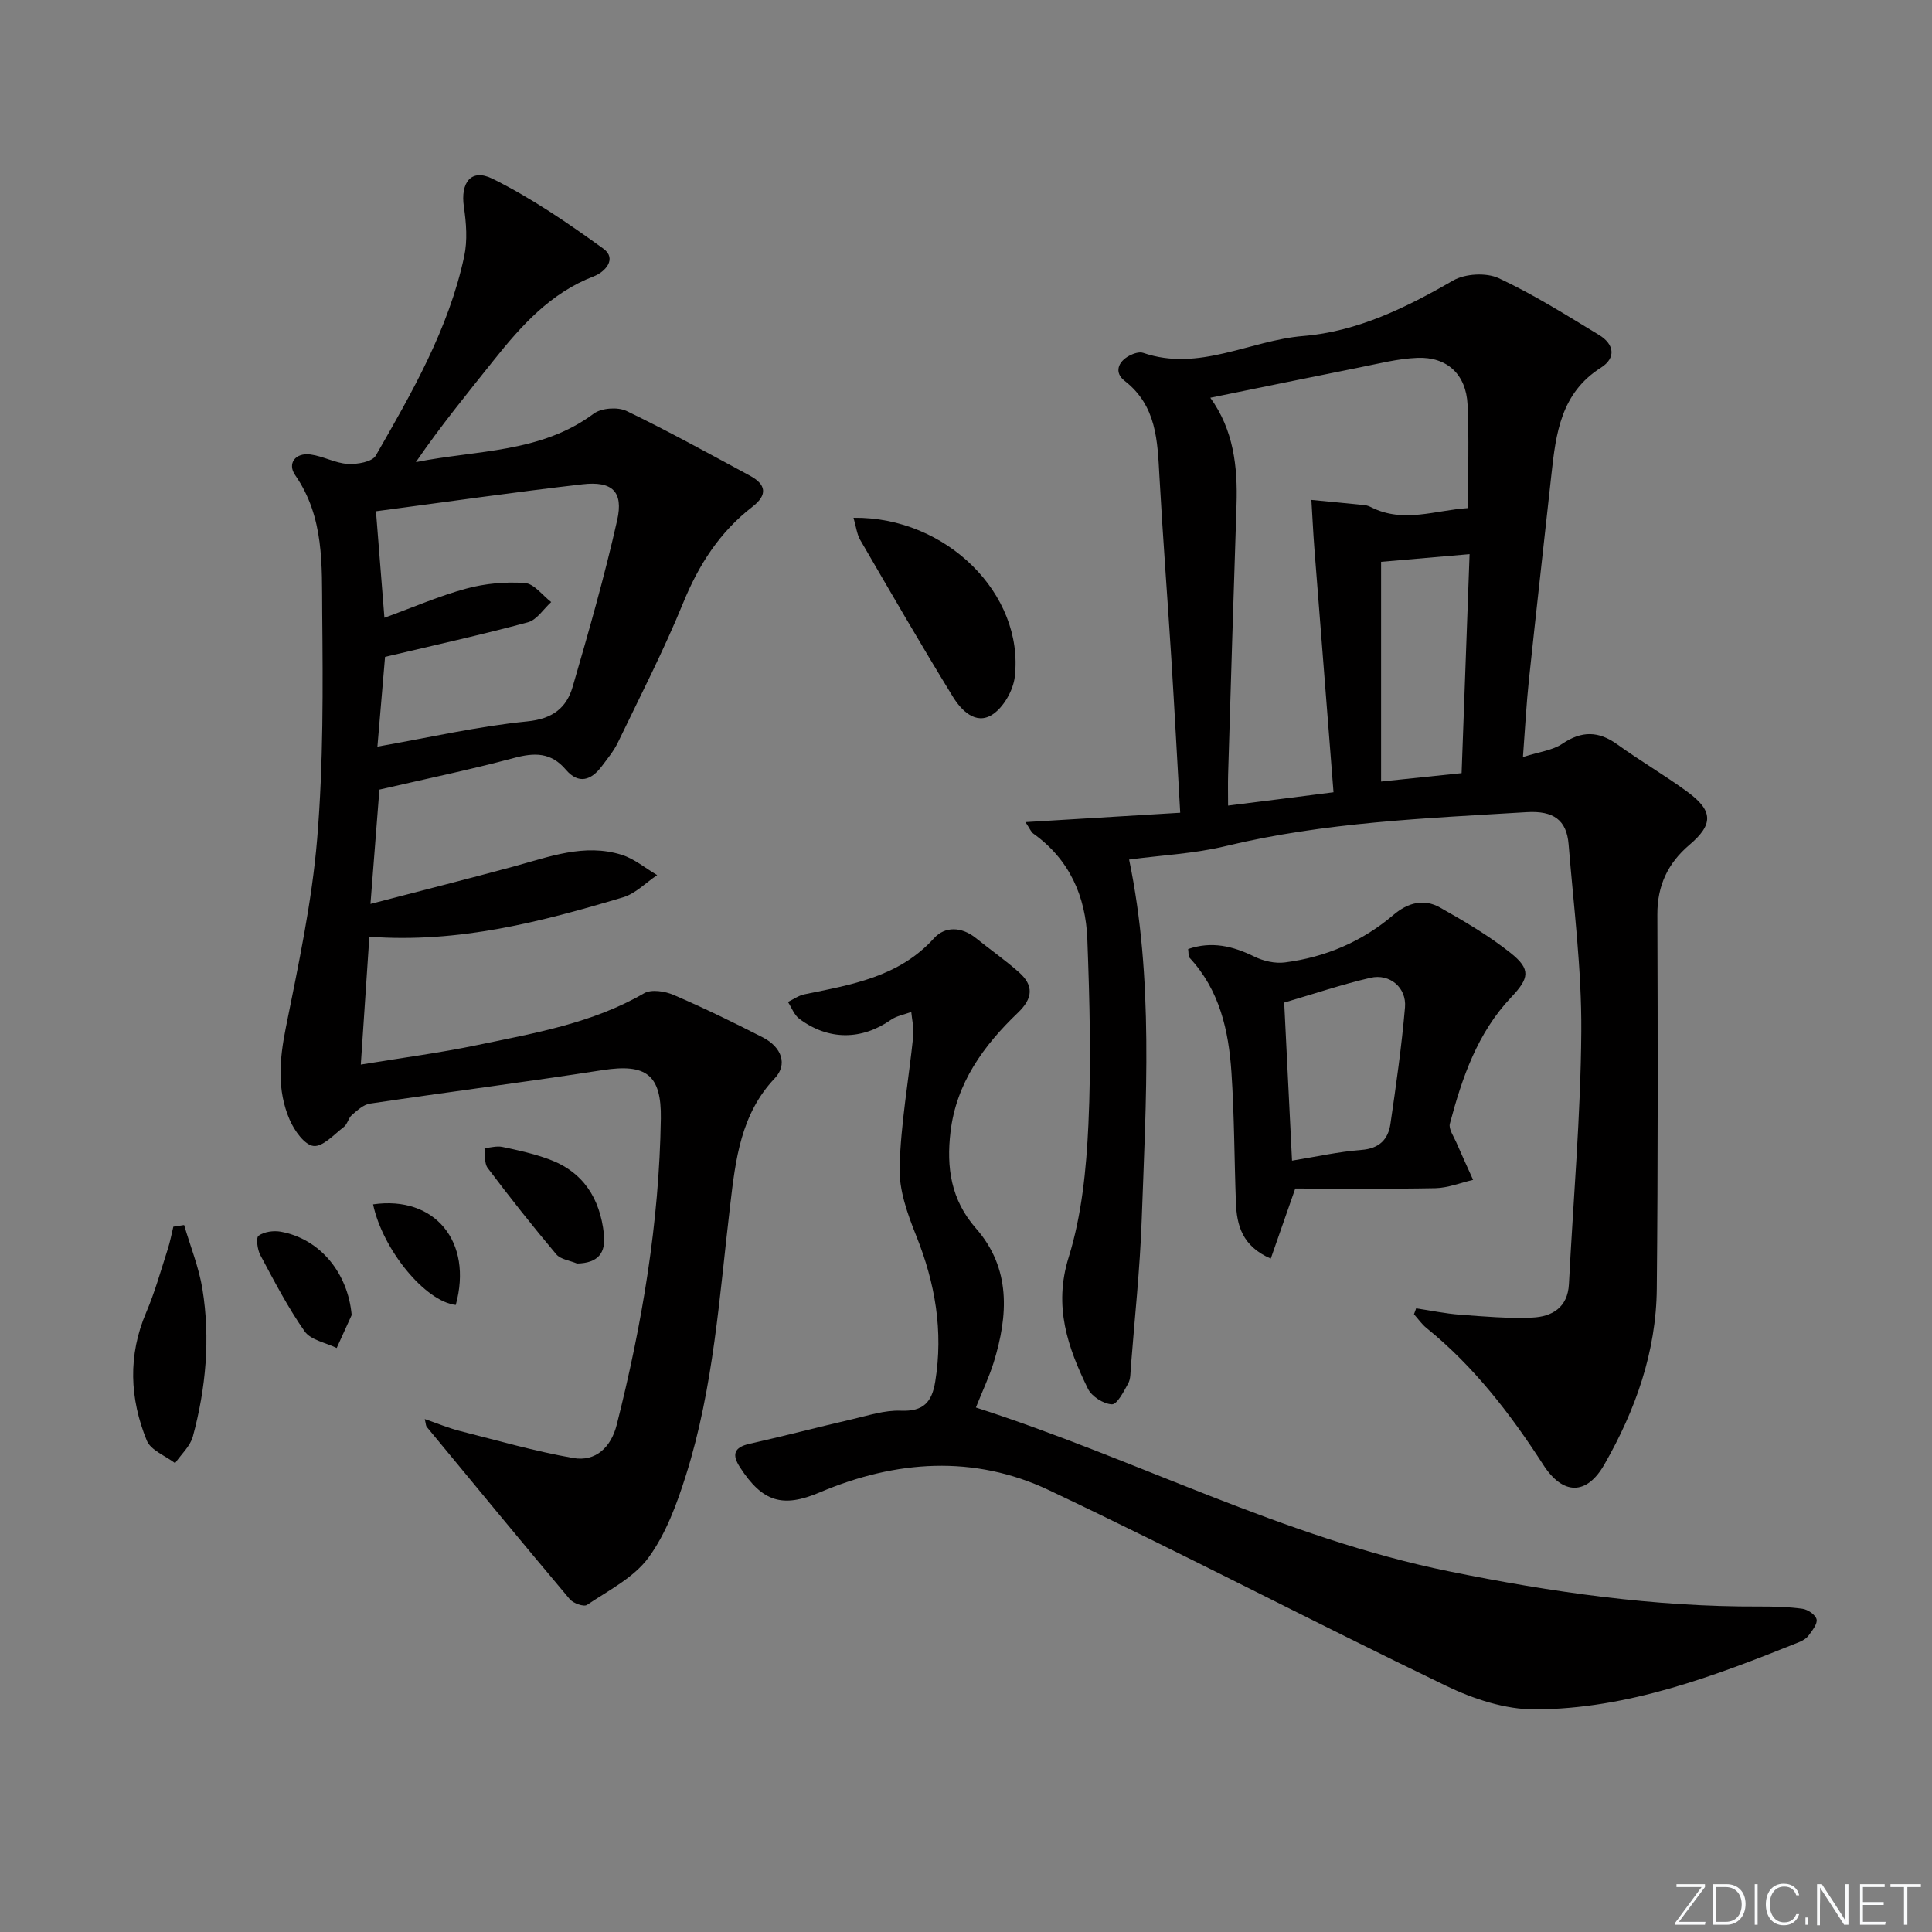 <svg enable-background="new 0 0 400 400" viewBox="0 0 400 400" xmlns="http://www.w3.org/2000/svg"><rect x="0" y="0" width="400" height="400" fill="#808080" stroke="none"/><path d="m346.9 398 5.4-7.3h-5.2v-.6h5.9v.6l-5.4 7.2h5.5l-.1.6h-6.2v-.5z" fill="#fafbfc"/><path d="m354.7 390.1h2.8c2.3 0 3.9 1.6 3.9 4.1s-1.6 4.3-3.9 4.3h-2.8zm.6 7.8h2c2.2 0 3.3-1.6 3.3-3.6 0-1.8-1-3.6-3.3-3.6h-2z" fill="#fafbfc"/><path d="m363.9 390.1v8.4h-.6v-8.4z" fill="#fafbfc"/><path d="m372.5 396.3c-.4 1.3-1.4 2.3-3.2 2.3-2.4 0-3.7-1.9-3.7-4.3 0-2.3 1.2-4.3 3.7-4.3 1.8 0 2.9 1 3.2 2.4h-.6c-.4-1.1-1.1-1.8-2.5-1.8-2.1 0-3 1.9-3 3.7s.9 3.7 3 3.7c1.4 0 2.1-.7 2.5-1.7z" fill="#fafbfc"/><path d="m373.8 398.5v-1.5h.6v1.5z" fill="#fafbfc"/><path d="m376.2 398.5v-8.4h1c1.3 2 4.4 6.7 4.9 7.6-.1-1.2-.1-2.4-.1-3.8v-3.8h.7v8.4h-.9c-1.2-1.9-4.4-6.8-5-7.7.1 1.1 0 2.3 0 3.9v3.9h-.6z" fill="#fafbfc"/><path d="m390 394.4h-4.3v3.5h4.7l-.1.6h-5.2v-8.4h5.1v.6h-4.5v3.1h4.3z" fill="#fafbfc"/><path d="m394.2 390.7h-2.8v-.6h6.3v.6h-2.8v7.8h-.7z" fill="#fafbfc"/><g fill="#010000"><path d="m293.2 270.88c3.03.45 6.05 1.09 9.11 1.32 4.97.37 9.97.81 14.92.59 4.09-.18 7.35-2.06 7.6-6.94.89-17.43 2.44-34.85 2.56-52.28.09-12.92-1.58-25.87-2.63-38.79-.41-4.98-3.1-6.97-8.69-6.63-20.88 1.27-41.79 2.07-62.28 7.02-6.56 1.59-13.42 1.9-20.02 2.79 5.13 24.69 3.49 49.76 2.6 74.77-.36 10.12-1.46 20.22-2.24 30.32-.09 1.15-.03 2.46-.56 3.4-.91 1.65-2.28 4.34-3.36 4.3-1.74-.07-4.19-1.63-4.97-3.23-4.18-8.56-7.16-17.01-3.99-27.19 2.72-8.75 3.66-18.25 4.09-27.48.6-12.78.26-25.63-.22-38.43-.33-8.8-3.68-16.48-11.18-21.83-.48-.34-.72-1.03-1.63-2.38 10.91-.66 21.19-1.28 32.04-1.94-.63-11.04-1.18-21.42-1.83-31.8-.79-12.6-1.77-25.19-2.47-37.8-.41-7.38-.55-14.65-7.22-19.83-2.17-1.68-1.4-3.94 1.01-5.21.84-.44 2.05-.85 2.85-.57 11.57 3.97 22.05-2.58 33.12-3.49 11.21-.92 21.29-5.86 31.04-11.49 2.48-1.43 6.85-1.68 9.43-.49 7.2 3.35 13.99 7.64 20.8 11.77 3.07 1.86 3.62 4.71.37 6.77-8.28 5.24-9.32 13.61-10.25 22.14-1.55 14.18-3.16 28.36-4.66 42.55-.52 4.91-.77 9.84-1.23 15.92 3.37-1.08 6.12-1.38 8.15-2.75 4.02-2.72 7.51-2.66 11.4.14 4.71 3.4 9.76 6.34 14.45 9.77 5.43 3.97 5.45 6.79.46 11.03-4.45 3.78-6.65 8.42-6.63 14.39.09 25.83.13 51.67-.12 77.5-.12 13.09-4.42 25.16-10.87 36.41-3.68 6.42-8.58 6.31-12.6.09-6.8-10.55-14.38-20.41-24.21-28.37-.99-.8-1.73-1.89-2.59-2.85.14-.38.29-.8.45-1.22zm-17.11-106.85c-1.38-17.48-2.68-33.97-3.96-50.47-.26-3.35-.41-6.7-.62-10.06 3.68.36 7.37.7 11.04 1.08.48.05.97.25 1.41.47 6.65 3.32 13.18.58 19.96.14 0-7.5.25-14.49-.08-21.45-.3-6.22-4.23-9.89-10.37-9.65-4.07.16-8.12 1.22-12.16 2.02-10.16 2.02-20.31 4.12-30.73 6.24 4.8 6.62 5.69 14.24 5.43 22.16-.62 18.59-1.18 37.19-1.74 55.78-.06 1.93-.01 3.86-.01 6.5 7.18-.89 13.68-1.72 21.83-2.76zm26.52-3.96c.54-14.95 1.08-29.76 1.65-45.34-6.45.56-11.97 1.04-18.32 1.59v45.49c5.29-.55 10.84-1.13 16.67-1.74z"/><path d="m76.47 193.94c-.6 8.92-1.15 17.15-1.77 26.47 8.62-1.42 16.42-2.43 24.11-4.04 11.83-2.47 23.81-4.5 34.55-10.73 1.5-.87 4.31-.43 6.11.35 6.25 2.69 12.38 5.68 18.44 8.78 4 2.05 5.17 5.65 2.51 8.46-7.07 7.43-8.14 16.94-9.24 26.26-2.23 18.79-3.42 37.76-9.16 55.93-1.88 5.95-4.14 12.13-7.76 17.07-3.05 4.16-8.27 6.78-12.73 9.79-.66.44-2.84-.33-3.56-1.18-9.95-11.82-19.78-23.76-29.62-35.68-.19-.23-.17-.62-.41-1.62 2.63.91 4.87 1.85 7.2 2.45 7.81 1.98 15.59 4.22 23.51 5.61 4.73.83 7.87-2.28 9.03-6.85 5.27-20.82 8.81-41.9 9.14-63.43.14-9.1-3.08-11.41-12.02-10.03-16.04 2.49-32.15 4.55-48.21 6.94-1.34.2-2.62 1.4-3.74 2.36-.72.62-.91 1.89-1.65 2.46-2.02 1.55-4.36 4.17-6.29 3.95-1.86-.21-3.97-3.19-4.93-5.41-2.67-6.15-2.12-12.49-.81-19.04 2.6-12.97 5.41-26.01 6.5-39.16 1.29-15.56 1.19-31.27 1.04-46.91-.09-9.68.47-19.64-5.6-28.37-1.66-2.38.01-4.7 3.19-4.27 2.61.35 5.1 1.79 7.69 1.95 1.95.12 5.06-.42 5.81-1.72 7.52-13.11 15.11-26.27 18.31-41.27.7-3.27.43-6.89-.07-10.25-.73-4.97 1.47-8 5.9-5.82 8.08 4 15.63 9.18 22.96 14.48 2.92 2.11.37 4.84-1.96 5.74-8.96 3.44-14.99 10.19-20.73 17.39-5.46 6.85-11.01 13.63-16.11 21.08 12.63-2.53 25.85-1.86 36.83-10.04 1.58-1.18 4.96-1.42 6.77-.56 8.66 4.17 17.08 8.84 25.55 13.4 3.34 1.8 3.76 3.94.53 6.44-6.76 5.21-11.12 12.01-14.35 19.93-4.01 9.82-8.89 19.3-13.5 28.87-.85 1.77-2.16 3.35-3.35 4.94-2.2 2.93-4.82 3.76-7.43.69-3.07-3.61-6.48-3.56-10.73-2.42-9.11 2.44-18.36 4.35-27.87 6.55-.58 7.46-1.18 15.12-1.85 23.67 10.2-2.66 19.93-5.12 29.61-7.74 7.36-2 14.67-4.85 22.4-2.43 2.63.82 4.91 2.77 7.35 4.2-2.34 1.57-4.48 3.83-7.06 4.6-16.91 5.05-33.94 9.53-52.53 8.16zm1.67-39.36c10.72-1.88 20.8-4.2 31-5.22 5.26-.52 8.14-2.78 9.42-7.16 3.33-11.43 6.61-22.89 9.22-34.5 1.33-5.93-1.02-8.14-7.19-7.43-14.11 1.62-28.16 3.65-42.75 5.58.58 7.29 1.16 14.61 1.75 22.05 6.1-2.22 11.43-4.55 16.99-6.05 3.88-1.05 8.11-1.43 12.11-1.14 1.9.14 3.63 2.56 5.43 3.94-1.6 1.44-2.97 3.69-4.83 4.19-9.64 2.6-19.41 4.75-29.57 7.16-.44 5.22-.98 11.61-1.58 18.58z"/><path d="m202.05 291.41c33.08 10.64 63.84 26.99 97.96 33.92 21.23 4.32 42.51 7.37 64.2 7.28 2.99-.01 6.01.06 8.97.47 1.11.15 2.68 1.23 2.92 2.17.23.92-.86 2.28-1.59 3.29-.46.64-1.25 1.14-2.01 1.44-17.61 7.07-35.43 13.84-54.67 13.93-6.15.03-12.75-2.14-18.39-4.86-27.54-13.27-54.65-27.45-82.27-40.53-15.52-7.35-31.69-6.22-47.42.45-7.71 3.27-11.87 2.02-16.53-5.16-1.72-2.64-1.31-4.16 2.01-4.9 7.05-1.57 14.04-3.42 21.08-5.04 3.38-.78 6.84-1.94 10.22-1.8 4.67.19 6.41-1.78 7.1-6.02 1.7-10.49-.01-20.39-3.93-30.18-1.8-4.49-3.58-9.46-3.45-14.16.24-9.09 1.89-18.14 2.83-27.23.17-1.62-.26-3.3-.41-4.96-1.41.52-3.01.78-4.21 1.62-6.05 4.23-12.93 4.31-18.97-.21-1.06-.79-1.59-2.31-2.36-3.49 1.13-.54 2.2-1.32 3.38-1.57 9.76-2.01 19.6-3.57 26.88-11.63 2.26-2.5 5.71-2.39 8.63-.04 2.96 2.38 6.09 4.57 8.94 7.09 3.11 2.75 2.91 5.4-.22 8.39-7.1 6.79-12.76 14.56-13.95 24.7-.86 7.29.06 14.01 5.28 19.95 7.25 8.26 6.69 17.97 3.66 27.76-.94 3.01-2.31 5.87-3.68 9.32z"/><path d="m268.17 246.07c-1.85 5.31-3.41 9.75-5.07 14.51-5.91-2.56-7.05-6.88-7.22-11.68-.33-8.95-.32-17.92-.92-26.86-.58-8.67-2.44-17.05-8.68-23.75-.27-.29-.17-.94-.29-1.8 4.86-1.67 9.23-.63 13.68 1.55 1.89.93 4.31 1.49 6.36 1.22 8.4-1.08 15.98-4.31 22.47-9.84 2.97-2.53 6.29-3.42 9.65-1.52 5.03 2.84 10.08 5.8 14.59 9.39 4.27 3.39 3.89 5.22.11 9.21-6.97 7.36-10.14 16.63-12.67 26.14-.29 1.09.77 2.59 1.32 3.85 1.13 2.61 2.32 5.19 3.49 7.79-2.6.6-5.19 1.66-7.8 1.72-9.79.19-19.58.07-29.02.07zm-.67-5.77c4.95-.8 9.63-1.86 14.36-2.22 3.71-.28 5.55-2.17 6.02-5.42 1.17-8.01 2.32-16.05 3.01-24.11.35-4.08-3.16-7.03-7.14-6.11-5.91 1.36-11.68 3.32-17.87 5.13.53 10.82 1.06 21.54 1.62 32.73z"/><path d="m176.71 107.2c19.22-.25 35.37 15.84 33.39 32.93-.33 2.83-2.35 6.37-4.69 7.85-3.43 2.17-6.42-.95-8.14-3.75-6.57-10.7-12.86-21.58-19.17-32.44-.71-1.23-.86-2.79-1.39-4.59z"/><path d="m38.12 253.63c1.29 4.42 3.06 8.75 3.79 13.26 1.66 10.27.72 20.51-1.98 30.52-.55 2.02-2.42 3.69-3.68 5.52-2.01-1.54-5.04-2.66-5.86-4.68-3.55-8.71-3.93-17.61-.12-26.53 1.81-4.23 3.04-8.7 4.46-13.09.49-1.52.78-3.11 1.16-4.66.75-.11 1.49-.23 2.23-.34z"/><path d="m119.47 261.6c-1.46-.62-3.39-.84-4.3-1.91-4.9-5.82-9.62-11.79-14.2-17.87-.74-.98-.47-2.72-.67-4.11 1.24-.1 2.55-.5 3.72-.25 3.23.68 6.48 1.4 9.57 2.53 7.16 2.6 10.63 8.11 11.44 15.48.44 3.96-1.21 6.04-5.56 6.13z"/><path d="m72.81 272.27c-1.03 2.27-2.07 4.54-3.1 6.82-2.26-1.11-5.36-1.63-6.63-3.44-3.49-4.96-6.31-10.42-9.18-15.79-.62-1.15-.93-3.61-.36-4.02 1.16-.83 3.11-1.1 4.59-.83 8.18 1.49 13.91 8.58 14.68 17.26z"/><path d="m77.24 249.35c12.8-1.86 20.71 7.76 17.12 20.83-6.33-.73-15.11-11.41-17.12-20.83z"/></g></svg>